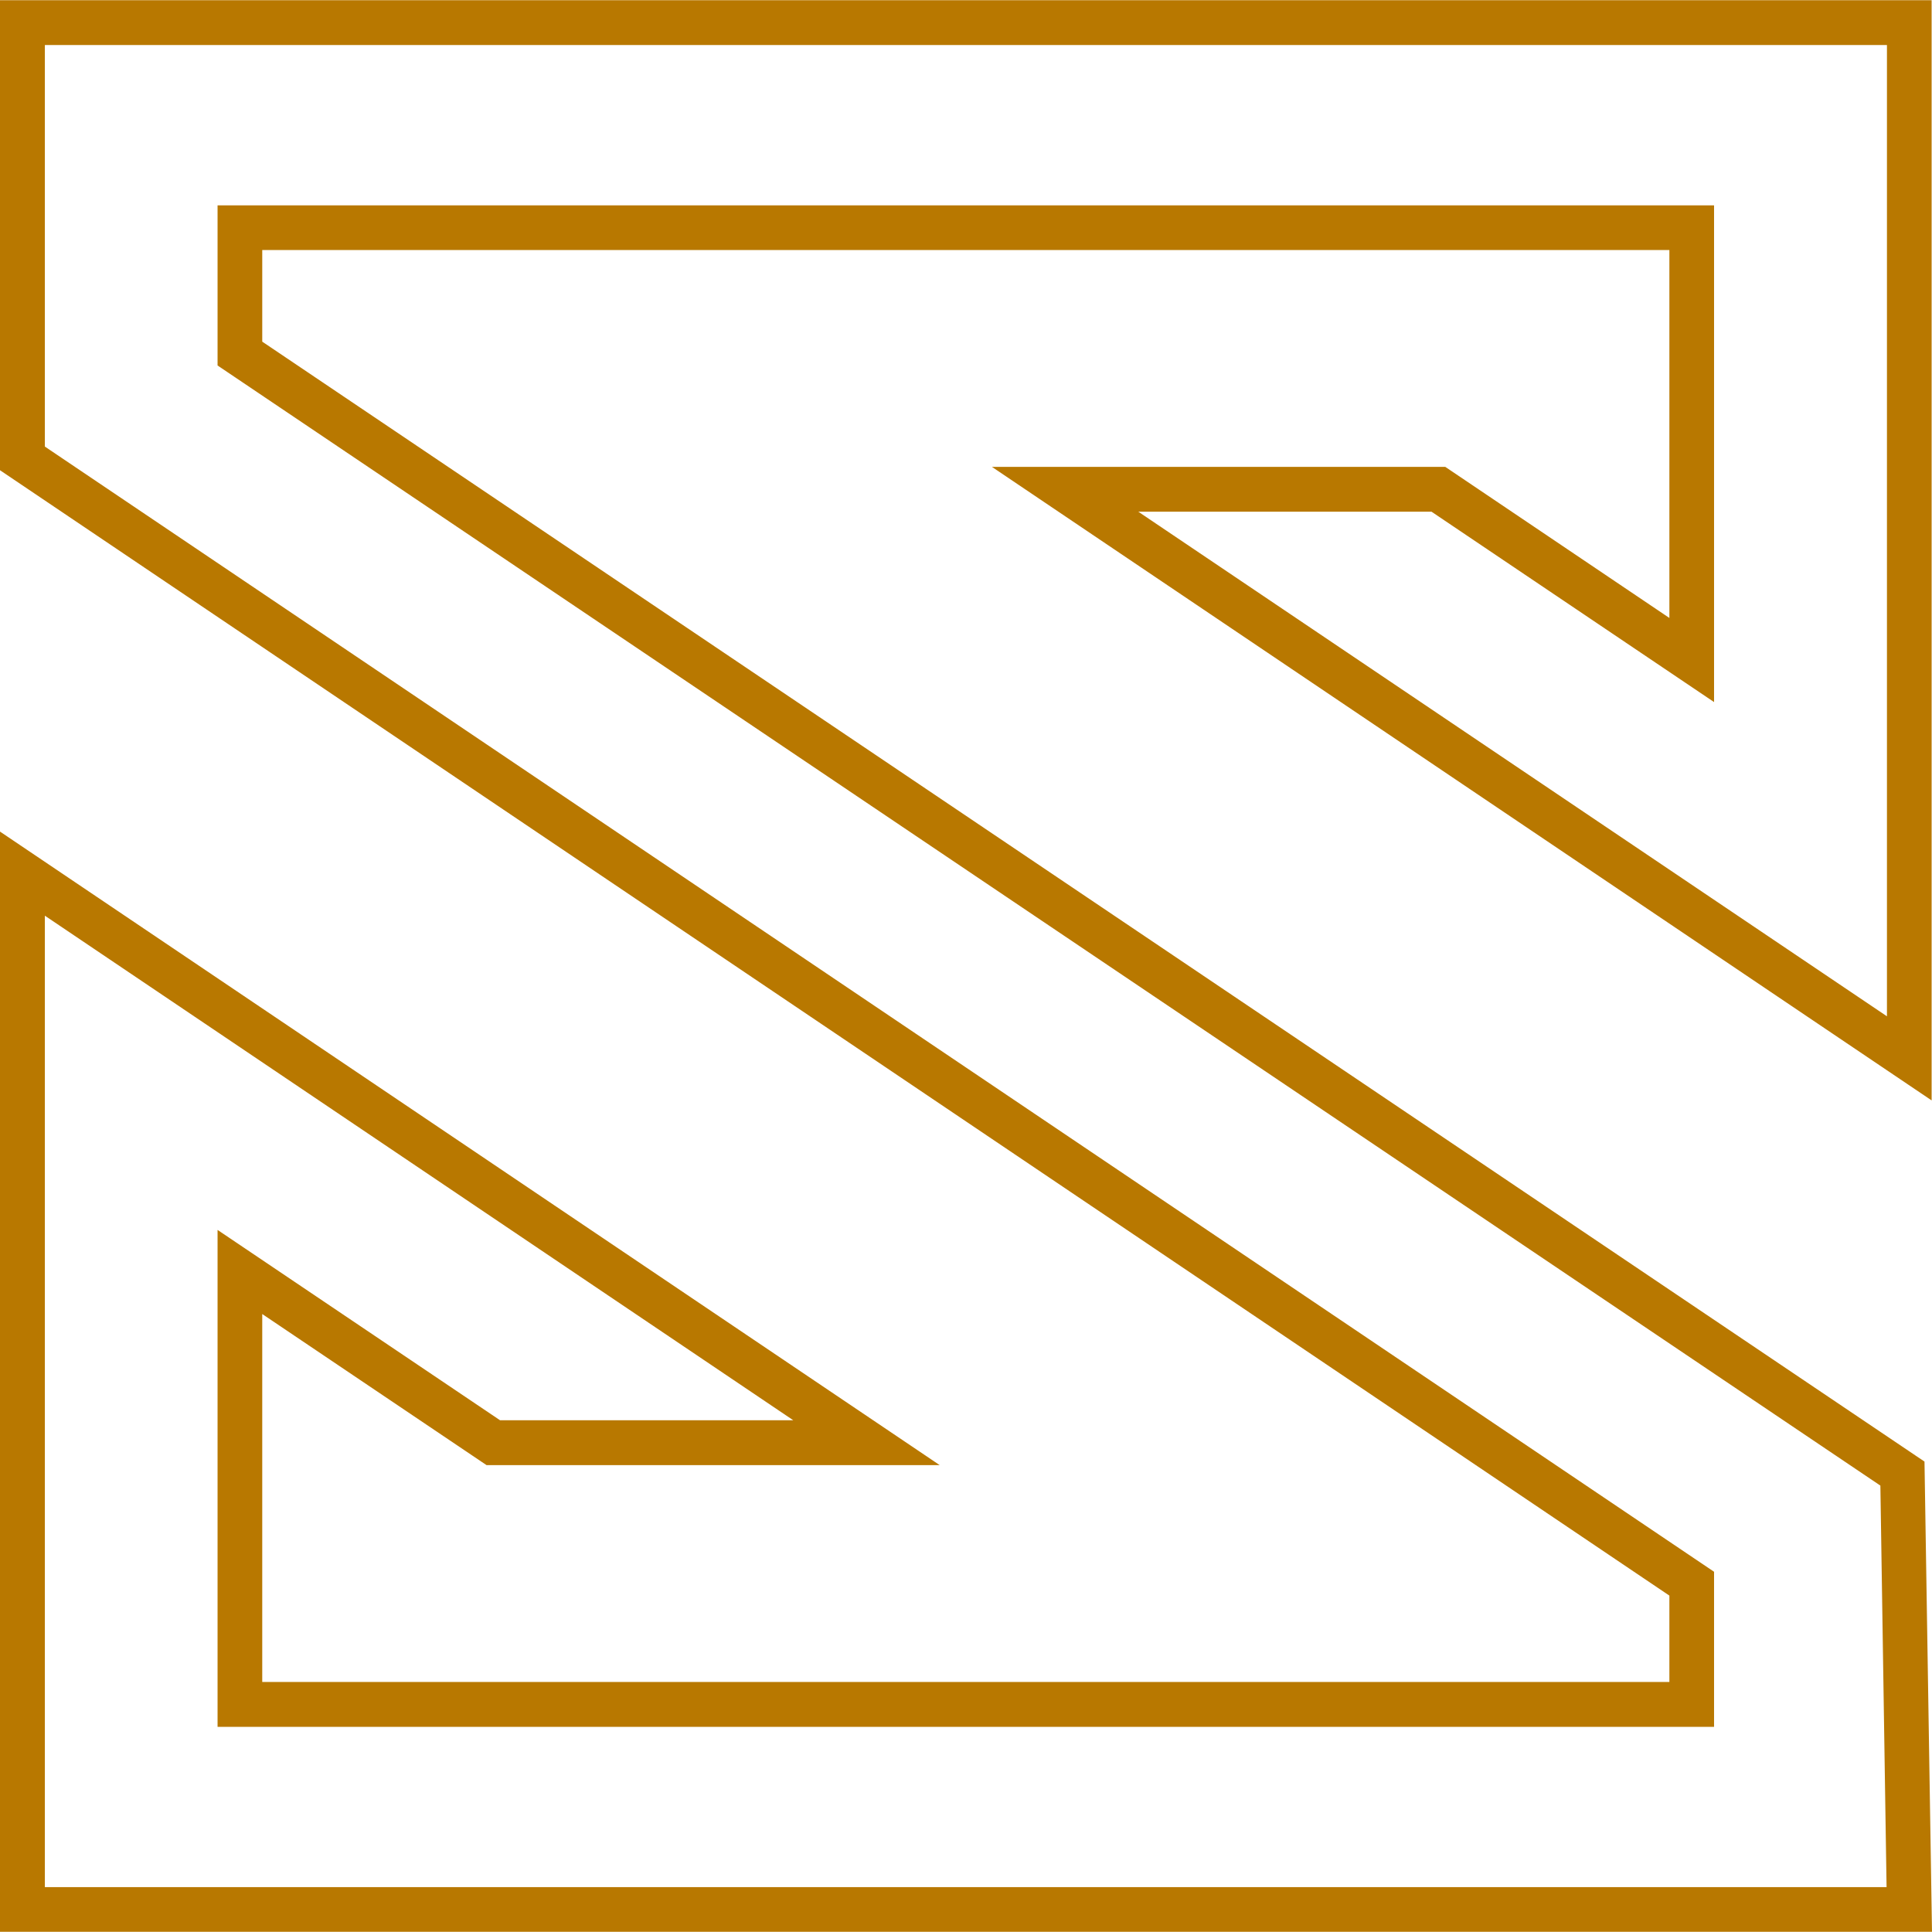 <?xml version="1.0" encoding="UTF-8"?>
<!DOCTYPE svg PUBLIC "-//W3C//DTD SVG 1.1//EN" "http://www.w3.org/Graphics/SVG/1.1/DTD/svg11.dtd">
<!-- Creator: CorelDRAW 2019 (64 Bit) -->
<svg xmlns="http://www.w3.org/2000/svg" xml:space="preserve" width="319px" height="319px" version="1.1" style="shape-rendering:geometricPrecision; text-rendering:geometricPrecision; image-rendering:optimizeQuality; fill-rule:evenodd; clip-rule:evenodd"
viewBox="0 0 102.92 102.9"
 xmlns:xlink="http://www.w3.org/1999/xlink">
 <defs>
  <style type="text/css">
   <![CDATA[
    .fil0 {fill:#B87800;fill-rule:nonzero}
   ]]>
  </style>
 </defs>
 <g id="Camada_x0020_1">
  <path class="fil0" d="M102.9 1.19l0 57.42 -50.06 -33.75 24.15 0 11.94 8.05 0 -19.6 -74.96 0 0 4.88 88.55 59.66 0.4 25.05 -102.92 0 0 -58.61 50.06 33.75 -24.14 0 -11.95 -8.05 0 19.6 74.96 0 0 -4.6 -88.93 -59.95 0 -25.04 102.9 0 0 1.19zm-2.38 52.94l0 -51.74 -98.13 0 0 21.39 88.92 59.94 0 8.26 -79.72 0 0 -26.47 15.05 10.14 15.62 0 -39.87 -26.88 0 51.75 98.11 0 -0.33 -21.39 -88.58 -59.67 0 -8.53 79.72 0 0 26.46 -15.05 -10.14 -15.62 0 39.88 26.88z"/>
 </g>
</svg>
